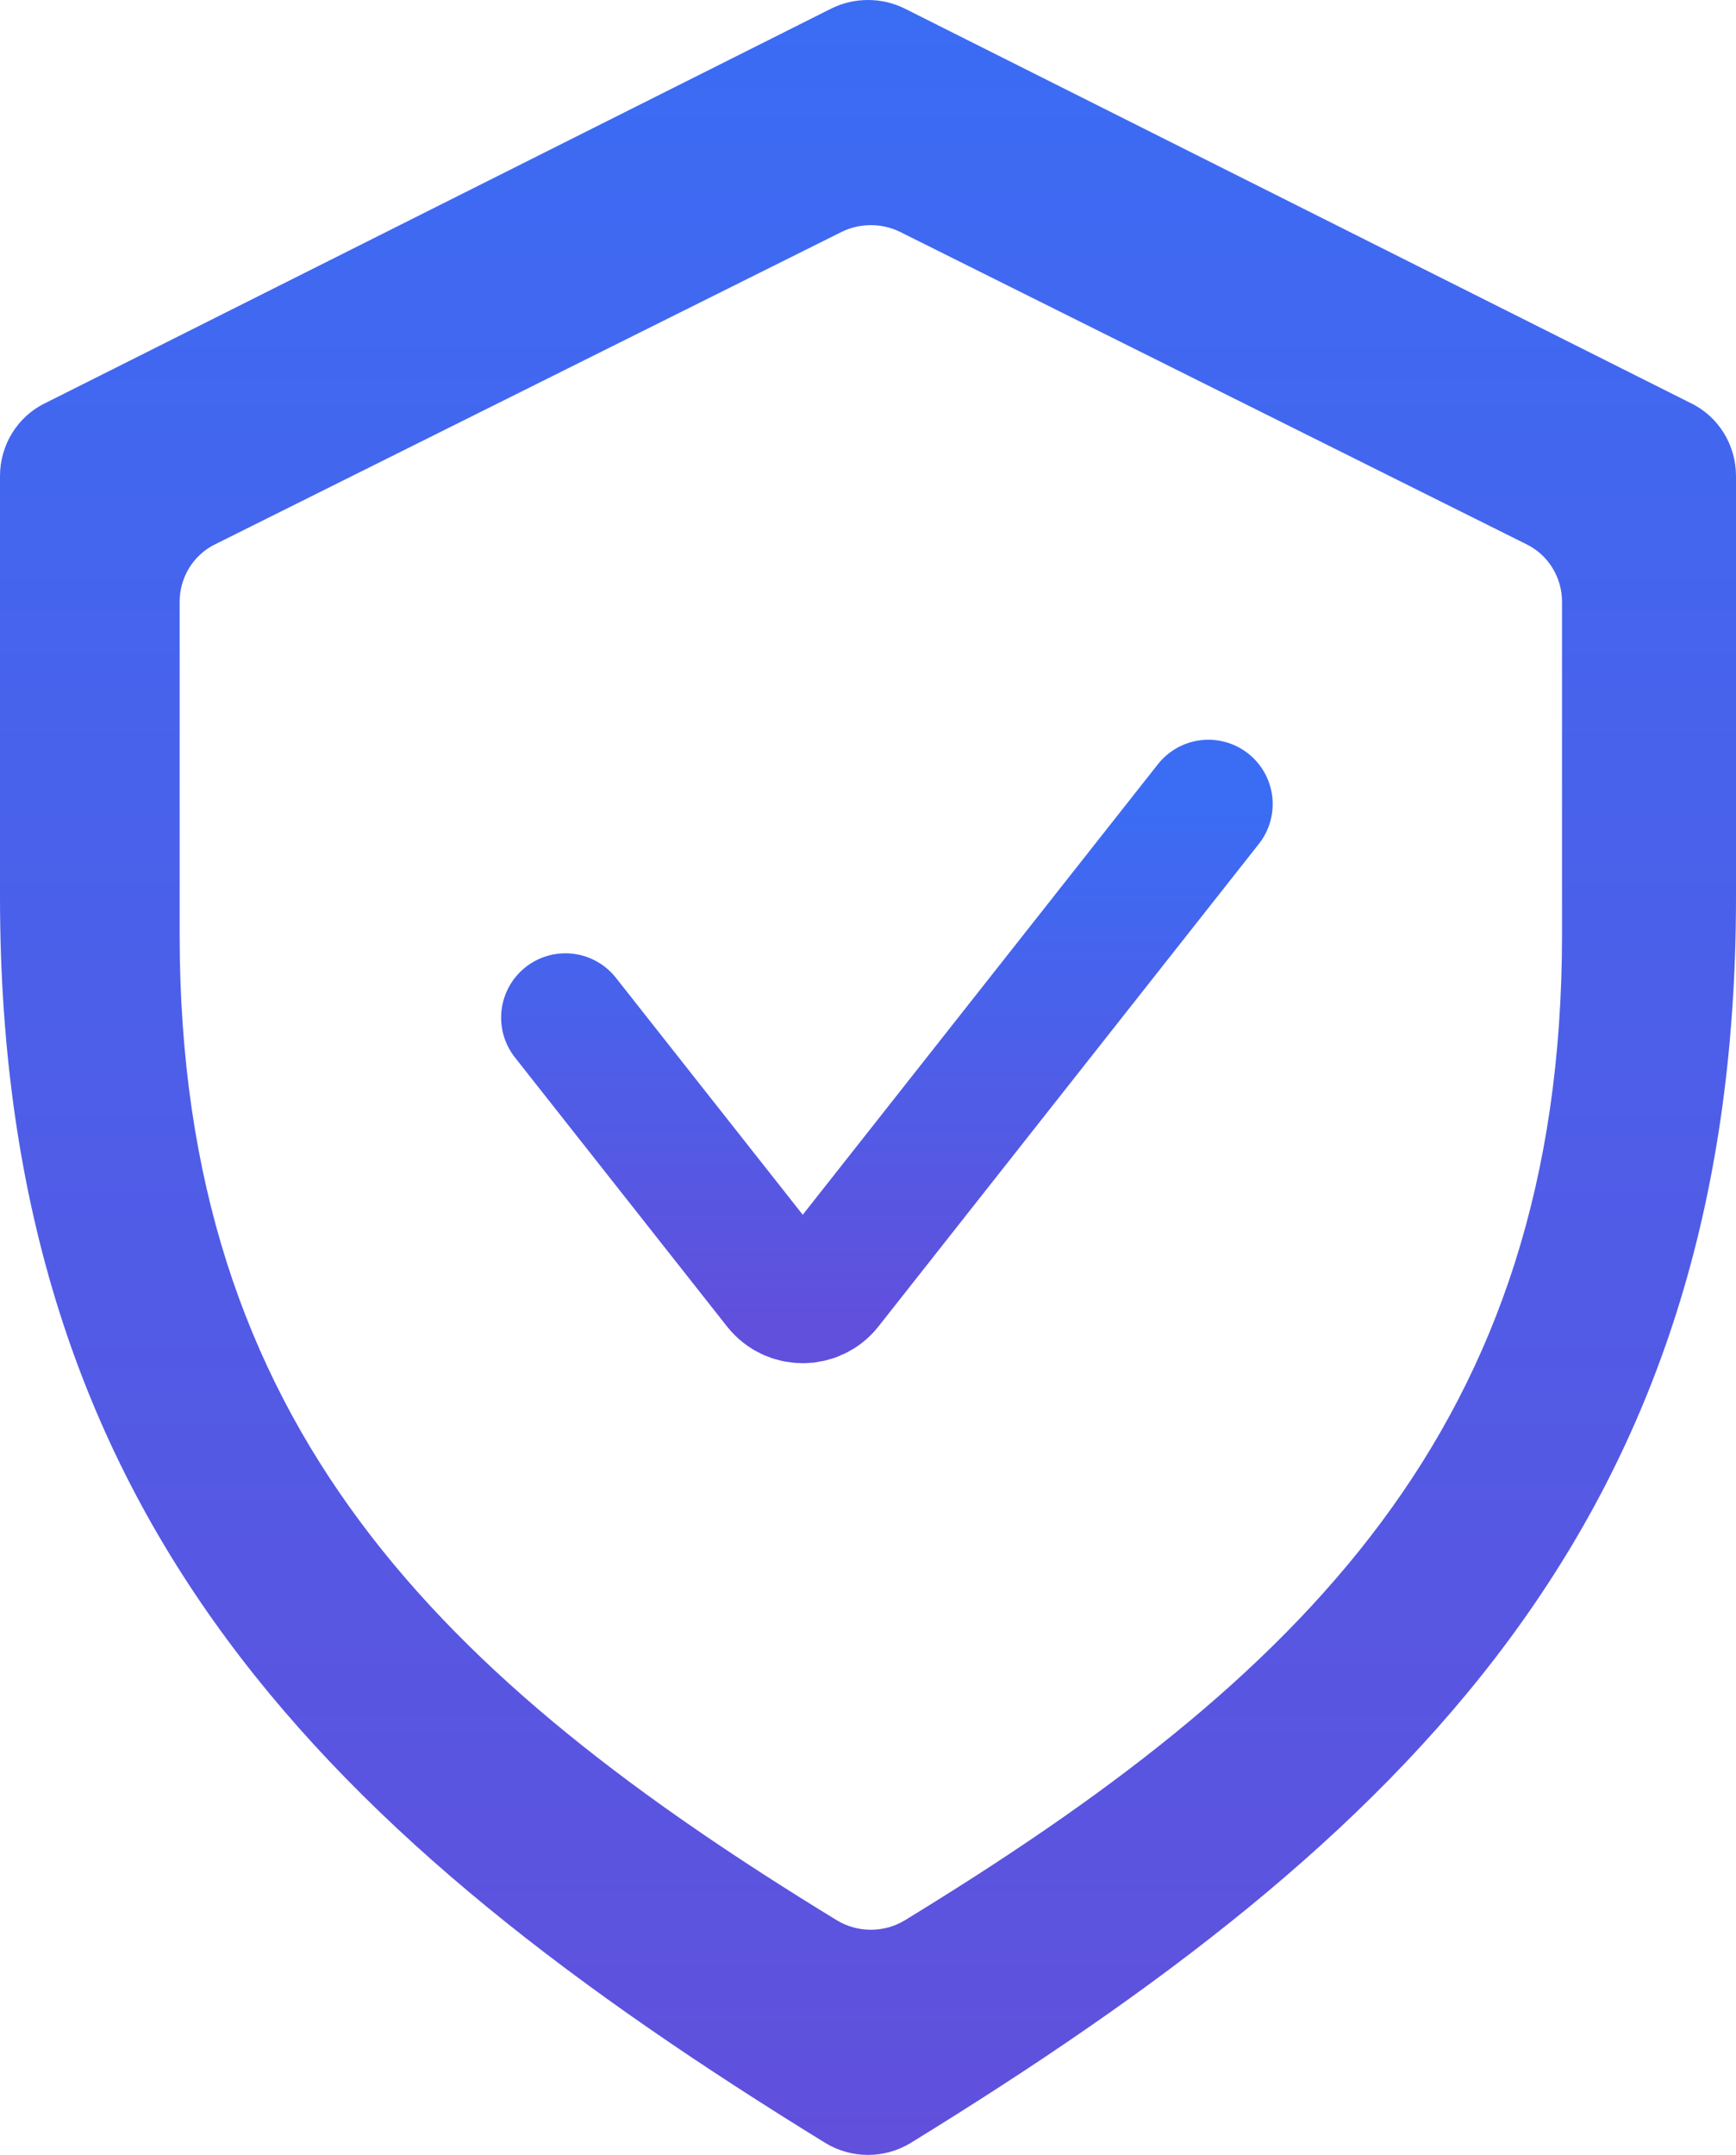 <svg width="54" height="67" viewBox="0 0 54 67" fill="none" xmlns="http://www.w3.org/2000/svg">
<path fill-rule="evenodd" clip-rule="evenodd" d="M0 14.8C0 13.842 0.539 12.958 1.395 12.54L25.874 0.258C26.584 -0.086 27.416 -0.086 28.126 0.258L52.605 12.54C53.462 12.958 54 13.842 54 14.8V27.893C54 47.275 43.743 57.15 28.322 66.632C27.514 67.123 26.486 67.123 25.678 66.632C10.257 57.15 0 47.25 0 27.893V14.8ZM5.588 18.708C5.588 17.95 6.017 17.25 6.699 16.92L26.192 7.204C26.757 6.932 27.42 6.932 27.985 7.204L47.477 16.92C48.159 17.25 48.588 17.95 48.588 18.708V29.065C48.588 44.396 40.421 52.208 28.141 59.709C27.498 60.097 26.679 60.097 26.036 59.709C13.755 52.208 5.588 44.377 5.588 29.065V18.708Z" fill="url(#paint0_linear)"/>
<path d="M17.588 31.64L24.185 40.004C24.585 40.512 25.355 40.512 25.755 40.004L37.588 25" stroke="url(#paint1_linear)" stroke-width="4" stroke-miterlimit="10" stroke-linecap="round"/>
<defs>
<linearGradient id="paint0_linear" x1="27" y1="0" x2="27" y2="67" gradientUnits="userSpaceOnUse">
<stop stop-color="#3B6CF4"/>
<stop offset="1" stop-color="#6050DC"/>
</linearGradient>
<linearGradient id="paint1_linear" x1="27.588" y1="25" x2="27.588" y2="41" gradientUnits="userSpaceOnUse">
<stop stop-color="#3B6CF4"/>
<stop offset="1" stop-color="#6050DC"/>
</linearGradient>
</defs>
</svg>
